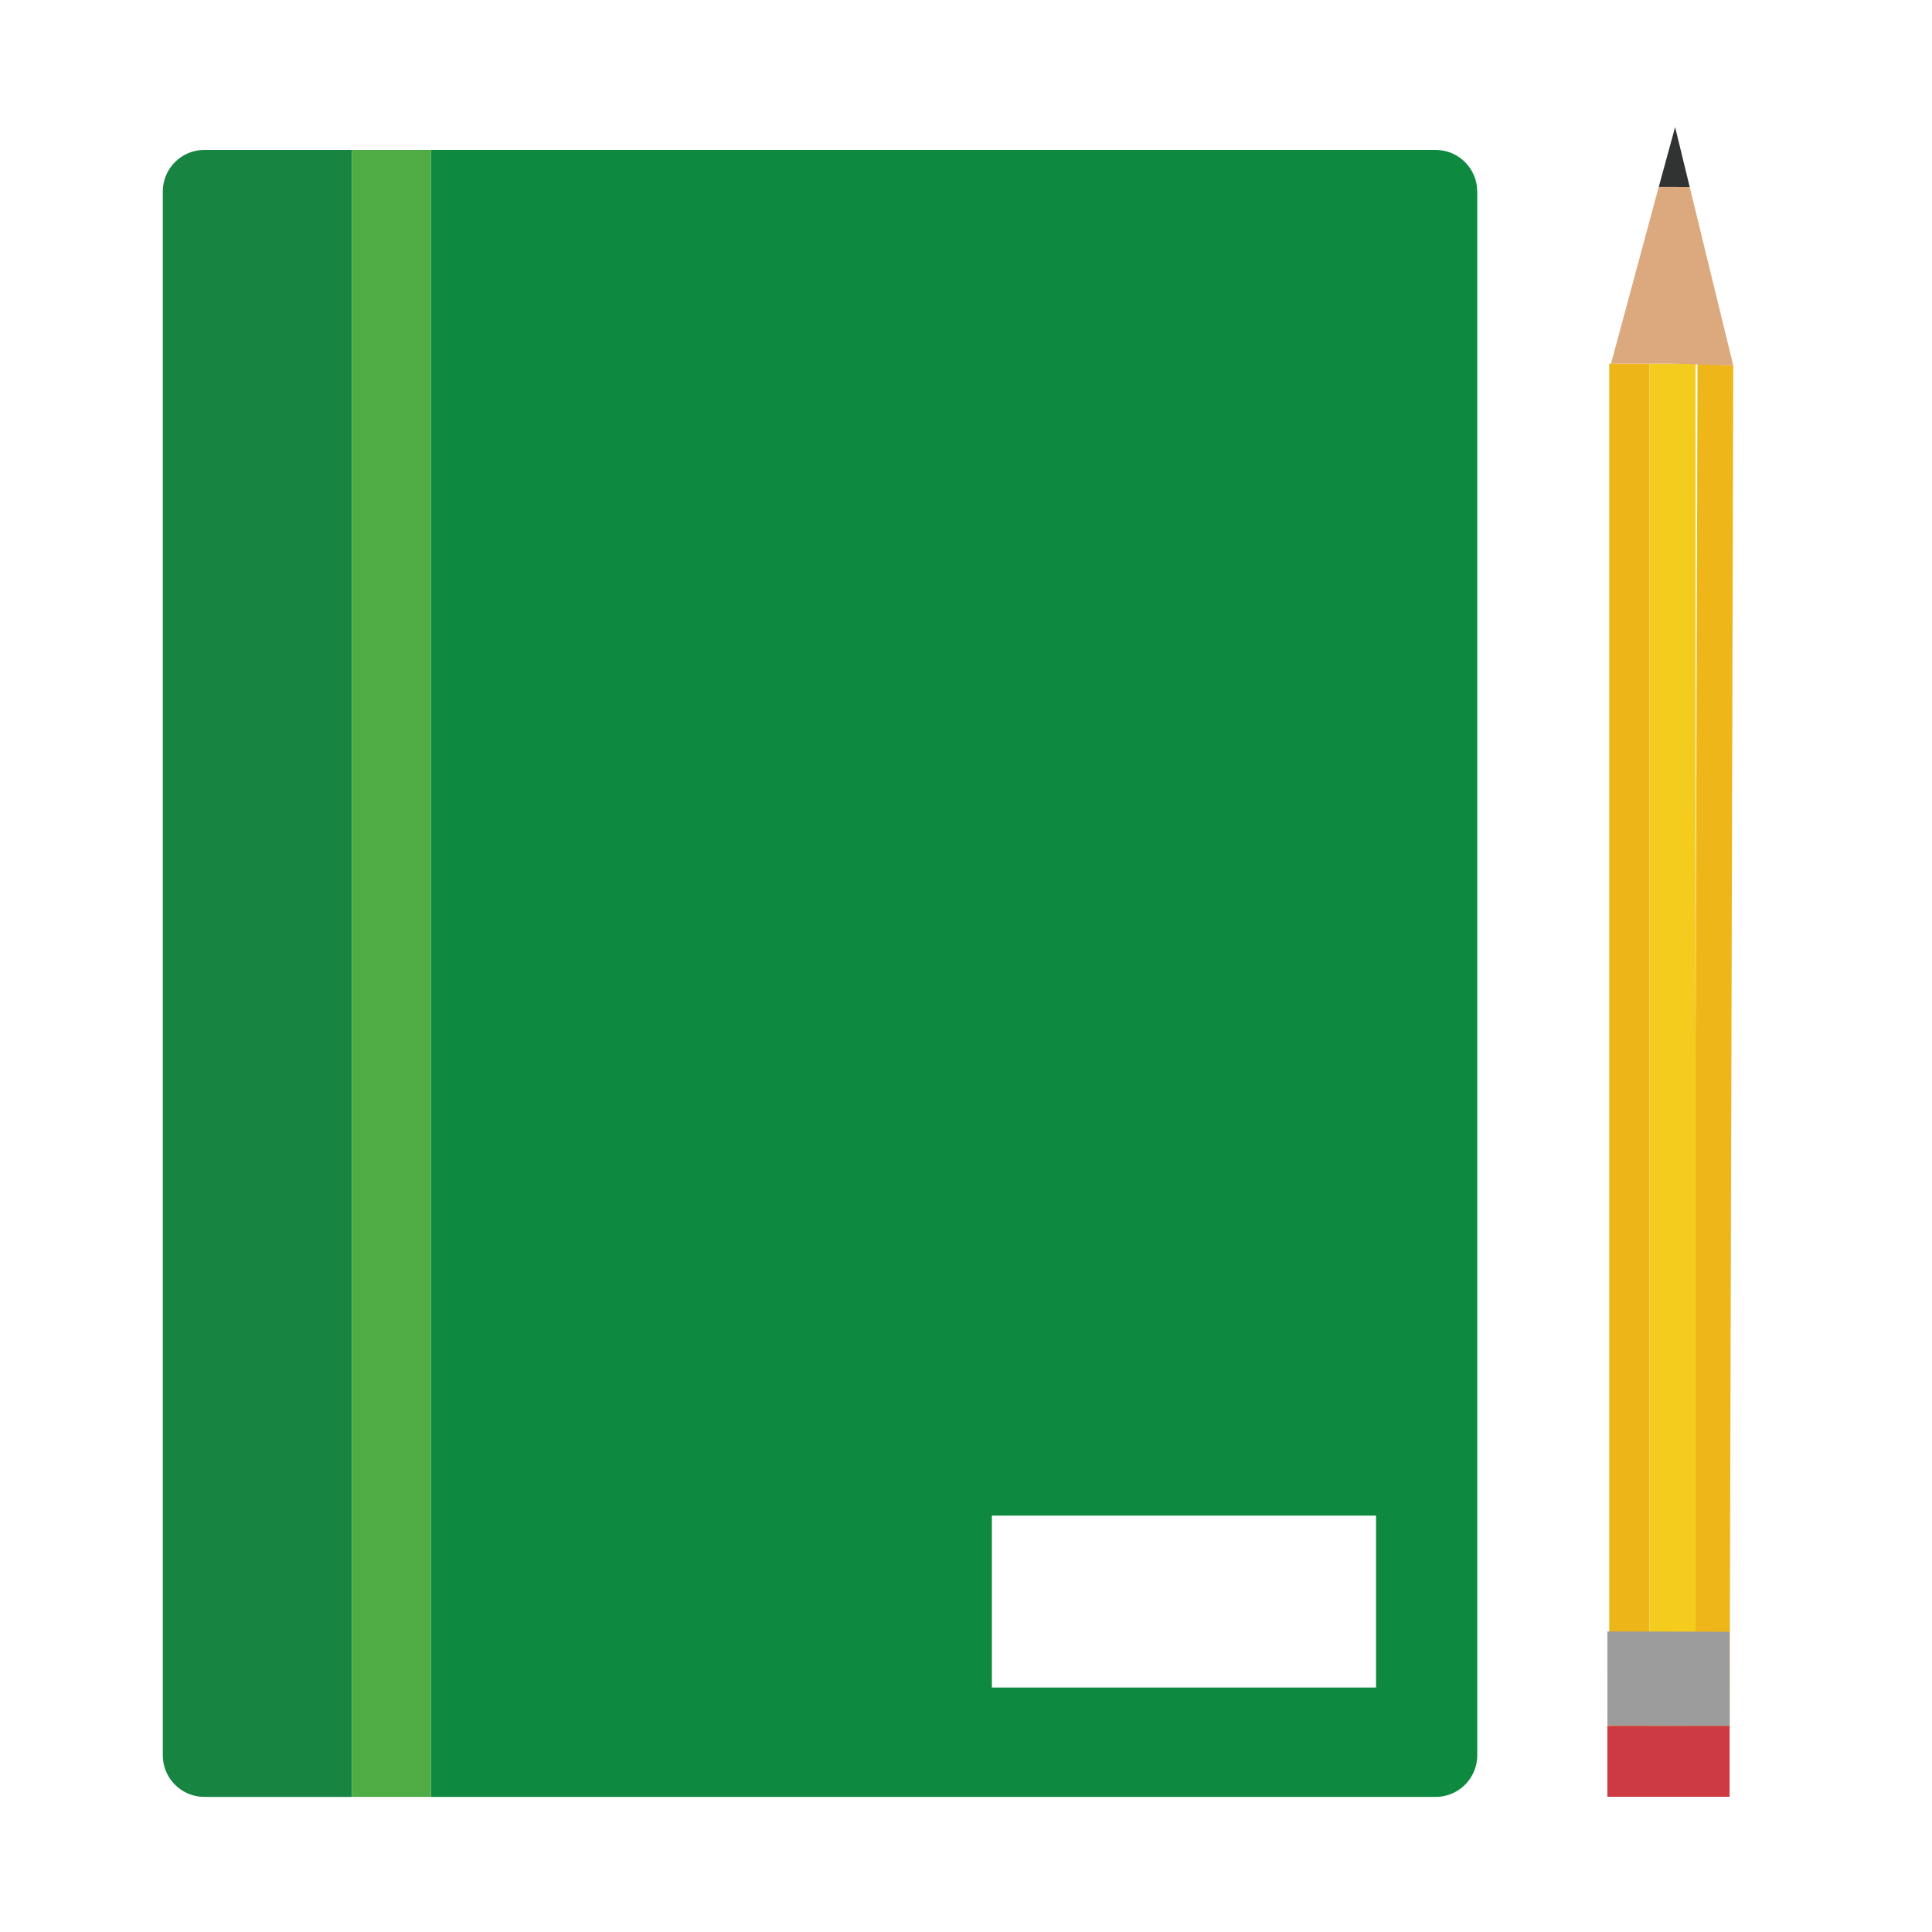 <?xml version="1.0" encoding="utf-8"?>
<!-- Generator: Adobe Illustrator 15.1.0, SVG Export Plug-In . SVG Version: 6.00 Build 0)  -->
<!DOCTYPE svg PUBLIC "-//W3C//DTD SVG 1.1//EN" "http://www.w3.org/Graphics/SVG/1.1/DTD/svg11.dtd">
<svg version="1.1" id="圖層_1" xmlns="http://www.w3.org/2000/svg" xmlns:xlink="http://www.w3.org/1999/xlink" x="0px" y="0px"
	 width="30px" height="30px" viewBox="0 0 30 30" enable-background="new 0 0 30 30" xml:space="preserve">
<g>
	<polygon fill="#EEB619" points="26.298,26.878 26.857,26.878 26.914,5.674 26.359,5.65 	"/>
	<rect x="25.611" y="5.65" fill="#F3CC1E" width="0.718" height="21.228"/>
	<rect x="24.988" y="5.647" fill="#EDB517" width="0.621" height="21.23"/>
	<polygon fill="#313333" points="26.011,1.973 25.757,2.903 26.238,2.904 	"/>
	<polygon fill="#DCA97F" points="26.238,2.904 25.757,2.903 25.515,3.797 25.016,5.647 25.965,5.648 26.914,5.674 26.462,3.824 	"/>
	<polygon fill="#9D9C9D" points="26.859,26.802 24.96,26.795 24.959,25.333 26.857,25.338 	"/>
	<rect x="24.959" y="26.8" fill="#CD3A44" width="1.898" height="1.1"/>
</g>
<path fill="#0D8A40" d="M22.938,2.973c0-0.356-0.289-0.645-0.646-0.645H6.692v25.574h15.601c0.312,0,0.569-0.22,0.632-0.511
	c0.009-0.043,0.014-0.088,0.014-0.134V2.973z M21.367,26.204h-5.965v-2.67h5.965V26.204z"/>
<path fill="#178441" d="M3.224,2.328H3.172c-0.355,0-0.644,0.289-0.644,0.645v24.284c0,0.356,0.289,0.645,0.644,0.645h2.291V2.328
	H3.224z"/>
<rect x="5.463" y="2.328" fill="#4FAB43" width="1.229" height="25.574"/>
</svg>
